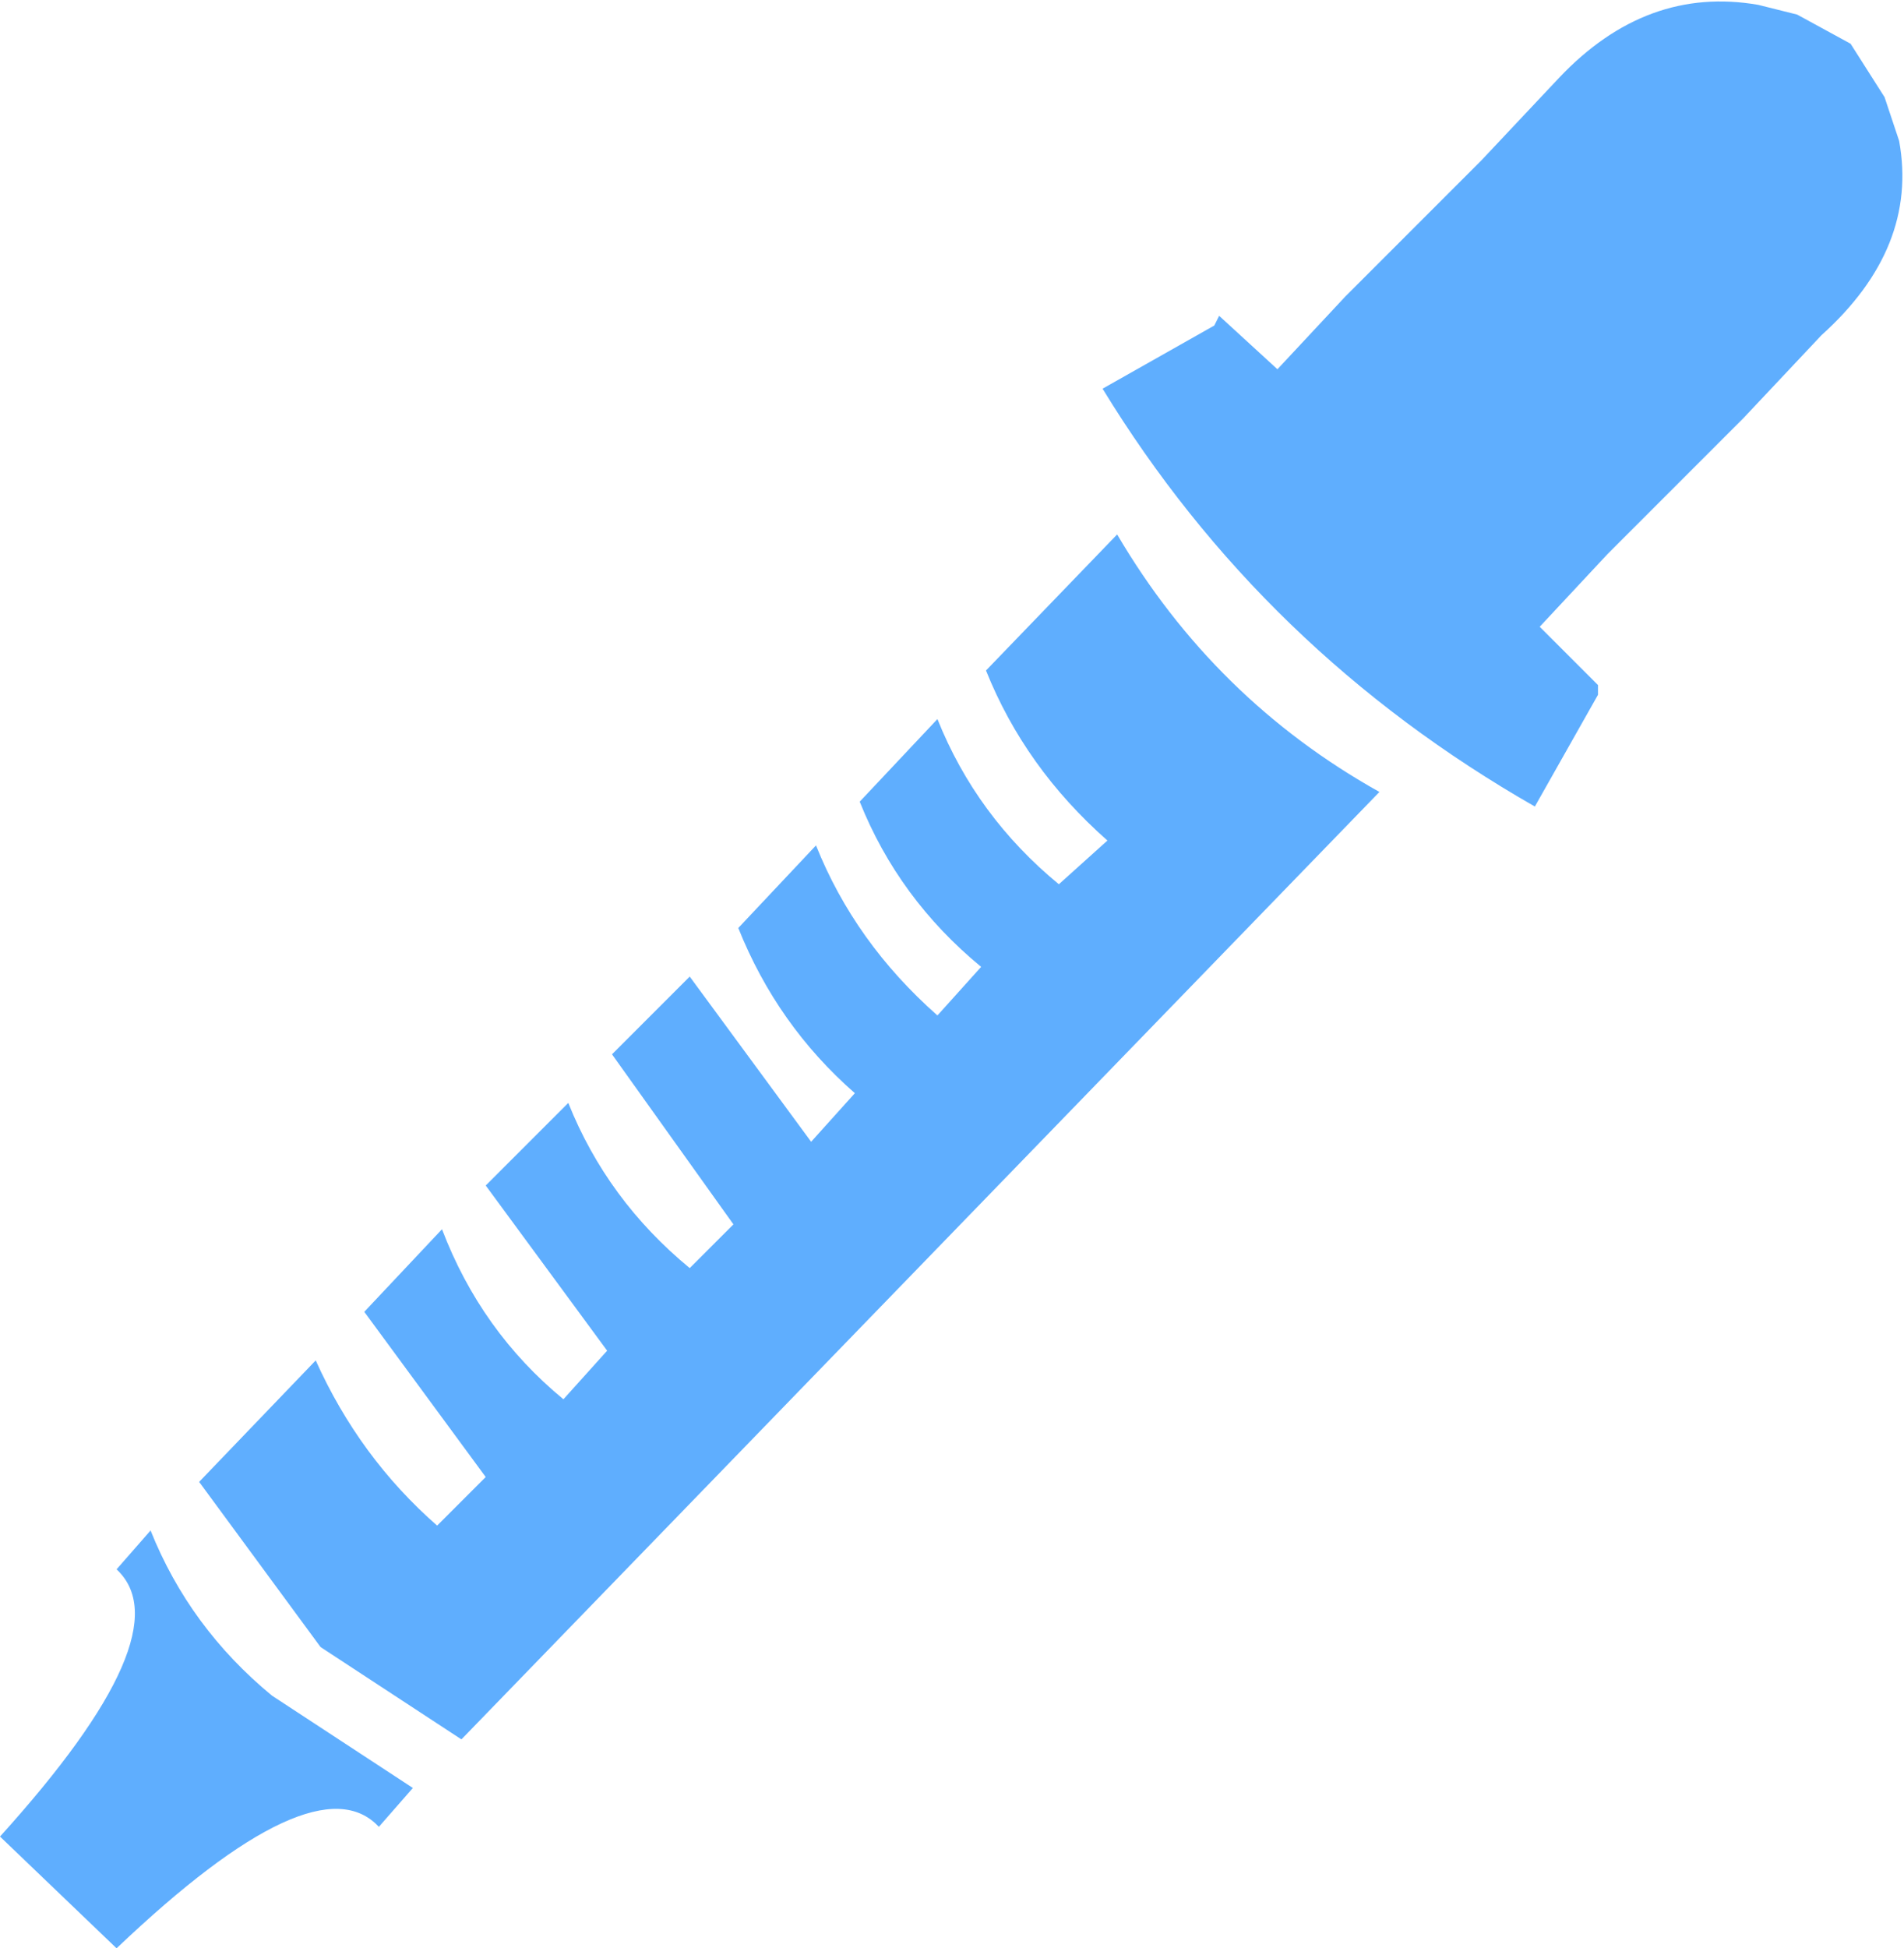 <?xml version="1.0" encoding="UTF-8" standalone="no"?>
<svg xmlns:xlink="http://www.w3.org/1999/xlink" height="20.05px" width="19.6px" xmlns="http://www.w3.org/2000/svg">
  <g transform="matrix(1.0, 0.0, 0.0, 1.0, 9.8, 10.05)">
    <path d="M1.6 -1.4 Q0.75 -2.15 0.35 -3.15 L1.7 -4.55 Q2.7 -2.85 4.4 -1.9 L-5.05 7.85 -6.5 6.9 -7.75 5.2 -6.55 3.95 Q-6.1 4.95 -5.3 5.65 L-4.8 5.15 -6.05 3.45 -5.25 2.6 Q-4.85 3.65 -4.0 4.35 L-3.55 3.85 -4.8 2.15 -3.95 1.3 Q-3.55 2.3 -2.7 3.0 L-2.25 2.55 -3.5 0.8 -2.7 0.0 -1.45 1.7 -1.0 1.2 Q-1.8 0.5 -2.2 -0.5 L-1.4 -1.35 Q-1.0 -0.35 -0.15 0.4 L0.3 -0.1 Q-0.55 -0.8 -0.95 -1.8 L-0.15 -2.65 Q0.25 -1.65 1.1 -0.95 L1.6 -1.4 M8.7 -9.9 L9.25 -9.6 9.6 -9.05 9.75 -8.6 Q9.95 -7.5 8.95 -6.6 L8.15 -5.75 6.75 -4.35 6.05 -3.6 6.65 -3.0 6.65 -2.9 6.0 -1.75 Q3.2 -3.35 1.55 -6.05 L2.7 -6.7 2.75 -6.8 3.35 -6.25 4.05 -7.0 5.45 -8.4 6.25 -9.25 Q7.15 -10.2 8.3 -10.0 L8.7 -9.9 M-8.25 5.7 Q-7.85 6.7 -7.0 7.4 L-5.55 8.35 -5.9 8.75 Q-6.55 8.05 -8.6 10.0 L-9.8 8.85 Q-7.9 6.75 -8.6 6.1 L-8.25 5.7" fill="#5faefe" fill-rule="evenodd" stroke="none"/>
  </g>
</svg>
